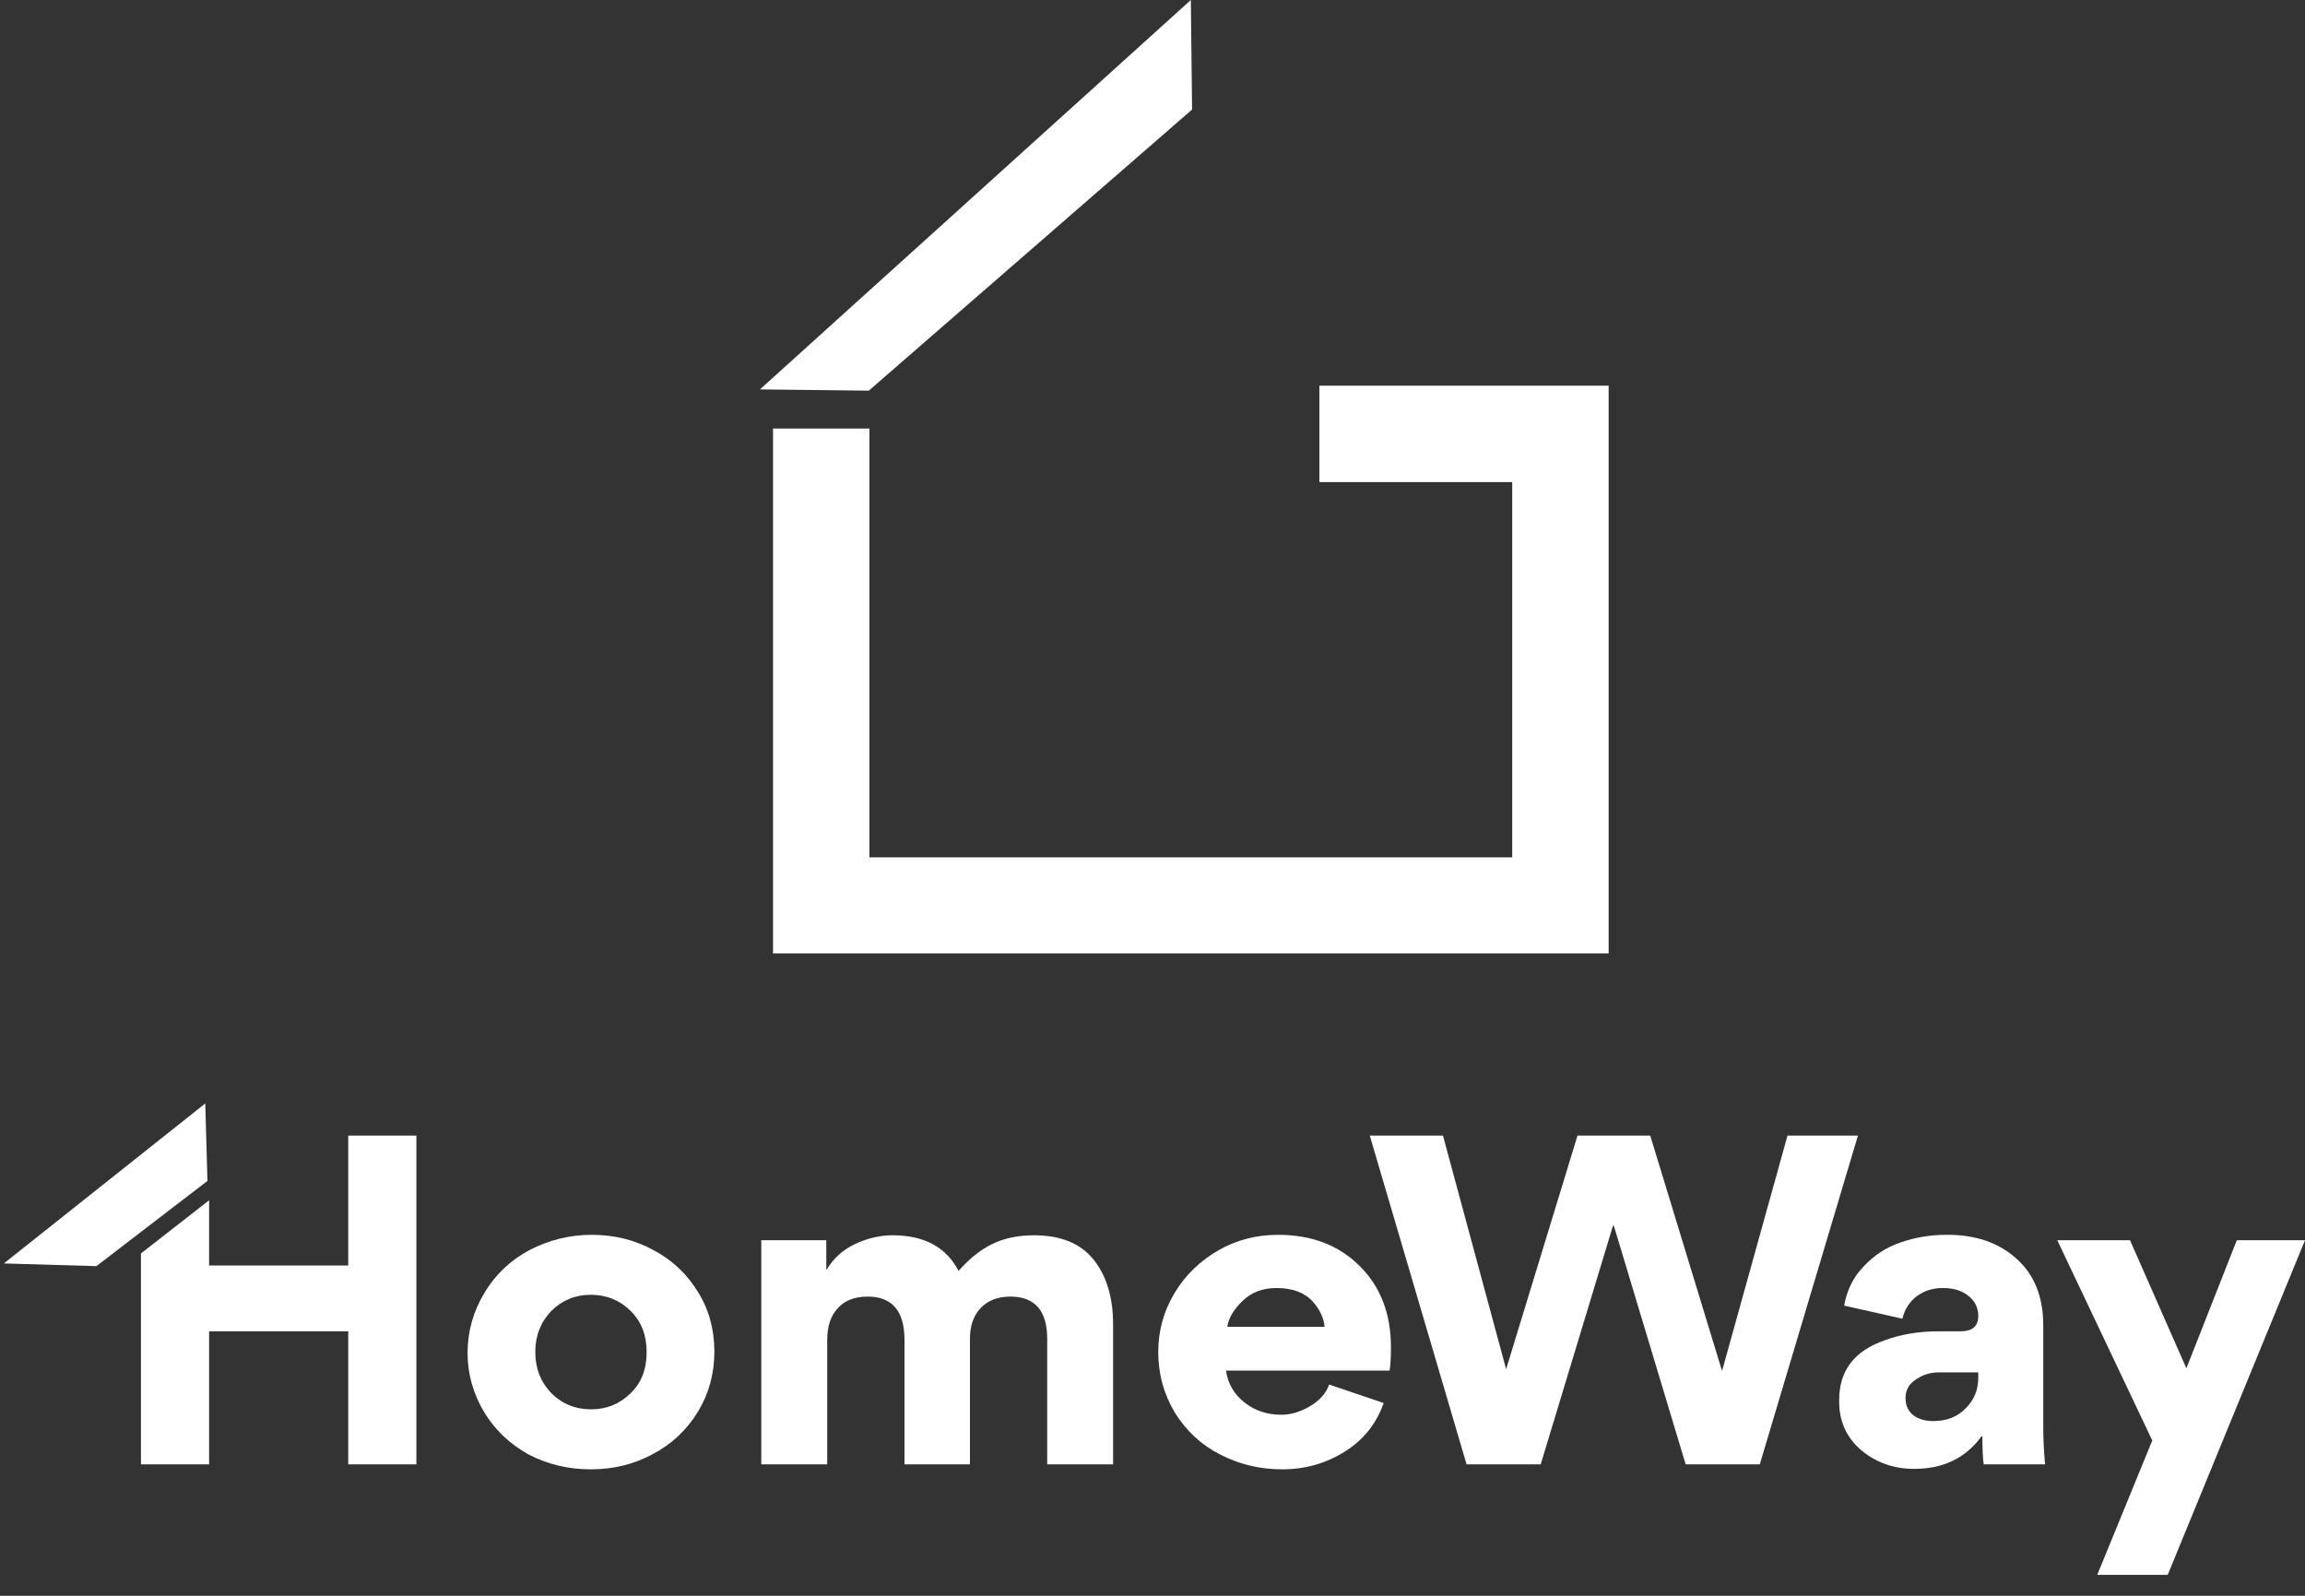 <svg width="65" height="45" viewBox="0 0 65 45" fill="none" xmlns="http://www.w3.org/2000/svg">
<rect x="0" y="0" width="65" height="45" fill="#333333" stroke="none"/>
<path d="M3.975 35.346V41.294H5.897V37.542H9.82V41.294H11.742V32.023H9.82V35.685H5.897V33.847L3.975 35.346Z" fill="white"/>
<path fill-rule="evenodd" clip-rule="evenodd" d="M13.185 38.153C13.185 37.551 13.343 36.987 13.659 36.461C13.967 35.944 14.39 35.541 14.928 35.253C15.484 34.965 16.069 34.821 16.684 34.821C17.325 34.821 17.906 34.965 18.428 35.253C18.957 35.533 19.376 35.927 19.684 36.436C19.991 36.928 20.145 37.487 20.145 38.114C20.145 38.733 19.991 39.297 19.684 39.806C19.368 40.323 18.945 40.721 18.415 41.001C17.885 41.289 17.3 41.434 16.659 41.434C16.026 41.434 15.441 41.294 14.903 41.014C14.373 40.717 13.959 40.323 13.659 39.831C13.343 39.306 13.185 38.746 13.185 38.153ZM15.544 36.97C15.245 37.284 15.095 37.669 15.095 38.127C15.095 38.585 15.245 38.971 15.544 39.284C15.851 39.59 16.227 39.742 16.672 39.742C17.107 39.742 17.479 39.59 17.787 39.284C18.086 38.996 18.235 38.61 18.235 38.127C18.235 37.652 18.086 37.267 17.787 36.97C17.479 36.665 17.103 36.512 16.659 36.512C16.223 36.512 15.851 36.665 15.544 36.97Z" fill="white"/>
<path d="M27.646 36.894C27.852 36.673 28.134 36.563 28.492 36.563C29.184 36.563 29.531 36.962 29.531 37.758V41.294H31.389V37.352C31.389 36.588 31.205 35.978 30.838 35.52C30.471 35.062 29.911 34.834 29.159 34.834C28.715 34.834 28.326 34.914 27.992 35.075C27.668 35.228 27.347 35.482 27.031 35.838C26.681 35.168 26.061 34.834 25.173 34.834C24.814 34.834 24.455 34.918 24.096 35.088C23.763 35.249 23.502 35.486 23.314 35.8H23.301V34.973H21.468V41.294H23.327V37.784C23.327 37.402 23.425 37.106 23.622 36.894C23.818 36.673 24.1 36.563 24.468 36.563C25.16 36.563 25.506 36.97 25.506 37.784V41.294H27.352V37.758C27.352 37.394 27.45 37.106 27.646 36.894Z" fill="white"/>
<path fill-rule="evenodd" clip-rule="evenodd" d="M39.186 38.649H34.572C34.623 39.013 34.798 39.314 35.097 39.551C35.388 39.78 35.734 39.895 36.136 39.895C36.4 39.895 36.669 39.814 36.943 39.653C37.216 39.492 37.396 39.289 37.481 39.043L39.019 39.564C38.814 40.149 38.447 40.607 37.917 40.938C37.387 41.268 36.802 41.434 36.161 41.434C35.529 41.434 34.943 41.294 34.405 41.014C33.884 40.751 33.461 40.361 33.136 39.844C32.82 39.318 32.662 38.746 32.662 38.127C32.662 37.525 32.816 36.97 33.123 36.461C33.422 35.961 33.837 35.558 34.367 35.253C34.871 34.965 35.431 34.821 36.046 34.821C36.986 34.821 37.751 35.113 38.34 35.698C38.93 36.283 39.224 37.046 39.224 37.987C39.224 38.276 39.212 38.496 39.186 38.649ZM34.61 37.415H37.353C37.328 37.161 37.216 36.923 37.02 36.703C36.789 36.449 36.447 36.321 35.995 36.321C35.61 36.321 35.294 36.44 35.046 36.678C34.79 36.923 34.644 37.169 34.61 37.415Z" fill="white"/>
<path d="M45.485 34.566H45.51L47.535 41.294H49.625L52.393 32.023H50.407L48.561 38.661L46.536 32.023H44.485L42.472 38.61L40.691 32.023H38.627L41.357 41.294H43.447L45.485 34.566Z" fill="white"/>
<path fill-rule="evenodd" clip-rule="evenodd" d="M53.979 41.421C53.407 41.421 52.911 41.247 52.492 40.9C52.073 40.543 51.864 40.086 51.864 39.526V39.475C51.864 38.653 52.291 38.093 53.146 37.797C53.599 37.627 54.107 37.542 54.671 37.542H55.286C55.62 37.542 55.786 37.398 55.786 37.11C55.786 36.881 55.697 36.694 55.517 36.55C55.338 36.398 55.094 36.321 54.786 36.321C54.505 36.321 54.261 36.398 54.056 36.55C53.851 36.703 53.714 36.915 53.646 37.186L52.005 36.817C52.082 36.377 52.266 36.008 52.556 35.711C52.847 35.397 53.193 35.173 53.594 35.037C54.005 34.893 54.432 34.821 54.876 34.821C55.688 34.812 56.346 35.033 56.85 35.482C57.363 35.931 57.619 36.563 57.619 37.377V40.276C57.619 40.565 57.636 40.904 57.67 41.294H55.94C55.914 41.124 55.902 40.861 55.902 40.505H55.876C55.432 41.116 54.799 41.421 53.979 41.421ZM54.517 40.073C54.902 40.073 55.209 39.95 55.44 39.704C55.671 39.475 55.786 39.191 55.786 38.852V38.7H54.671C54.44 38.7 54.231 38.763 54.043 38.89C53.838 39.017 53.735 39.195 53.735 39.424C53.735 39.628 53.808 39.789 53.953 39.908C54.099 40.018 54.287 40.073 54.517 40.073Z" fill="white"/>
<path d="M59.142 44.409H61.129L65 34.973H63.077L61.655 38.585L60.065 34.973H58.014L60.693 40.62L59.142 44.409Z" fill="white"/>
<path d="M5.85 33.301L2.718 35.704L0.109 35.628L5.788 31.117L5.85 33.301Z" fill="white"/>
<path fill-rule="evenodd" clip-rule="evenodd" d="M42.644 13.595H37.206V10.876H45.363V26.887H21.799V12.084H24.518V24.176H42.644V13.595Z" fill="white"/>
<path d="M33.616 3.089L24.5 11.016L21.43 10.981L33.581 0L33.616 3.089Z" fill="white"/>
</svg>
